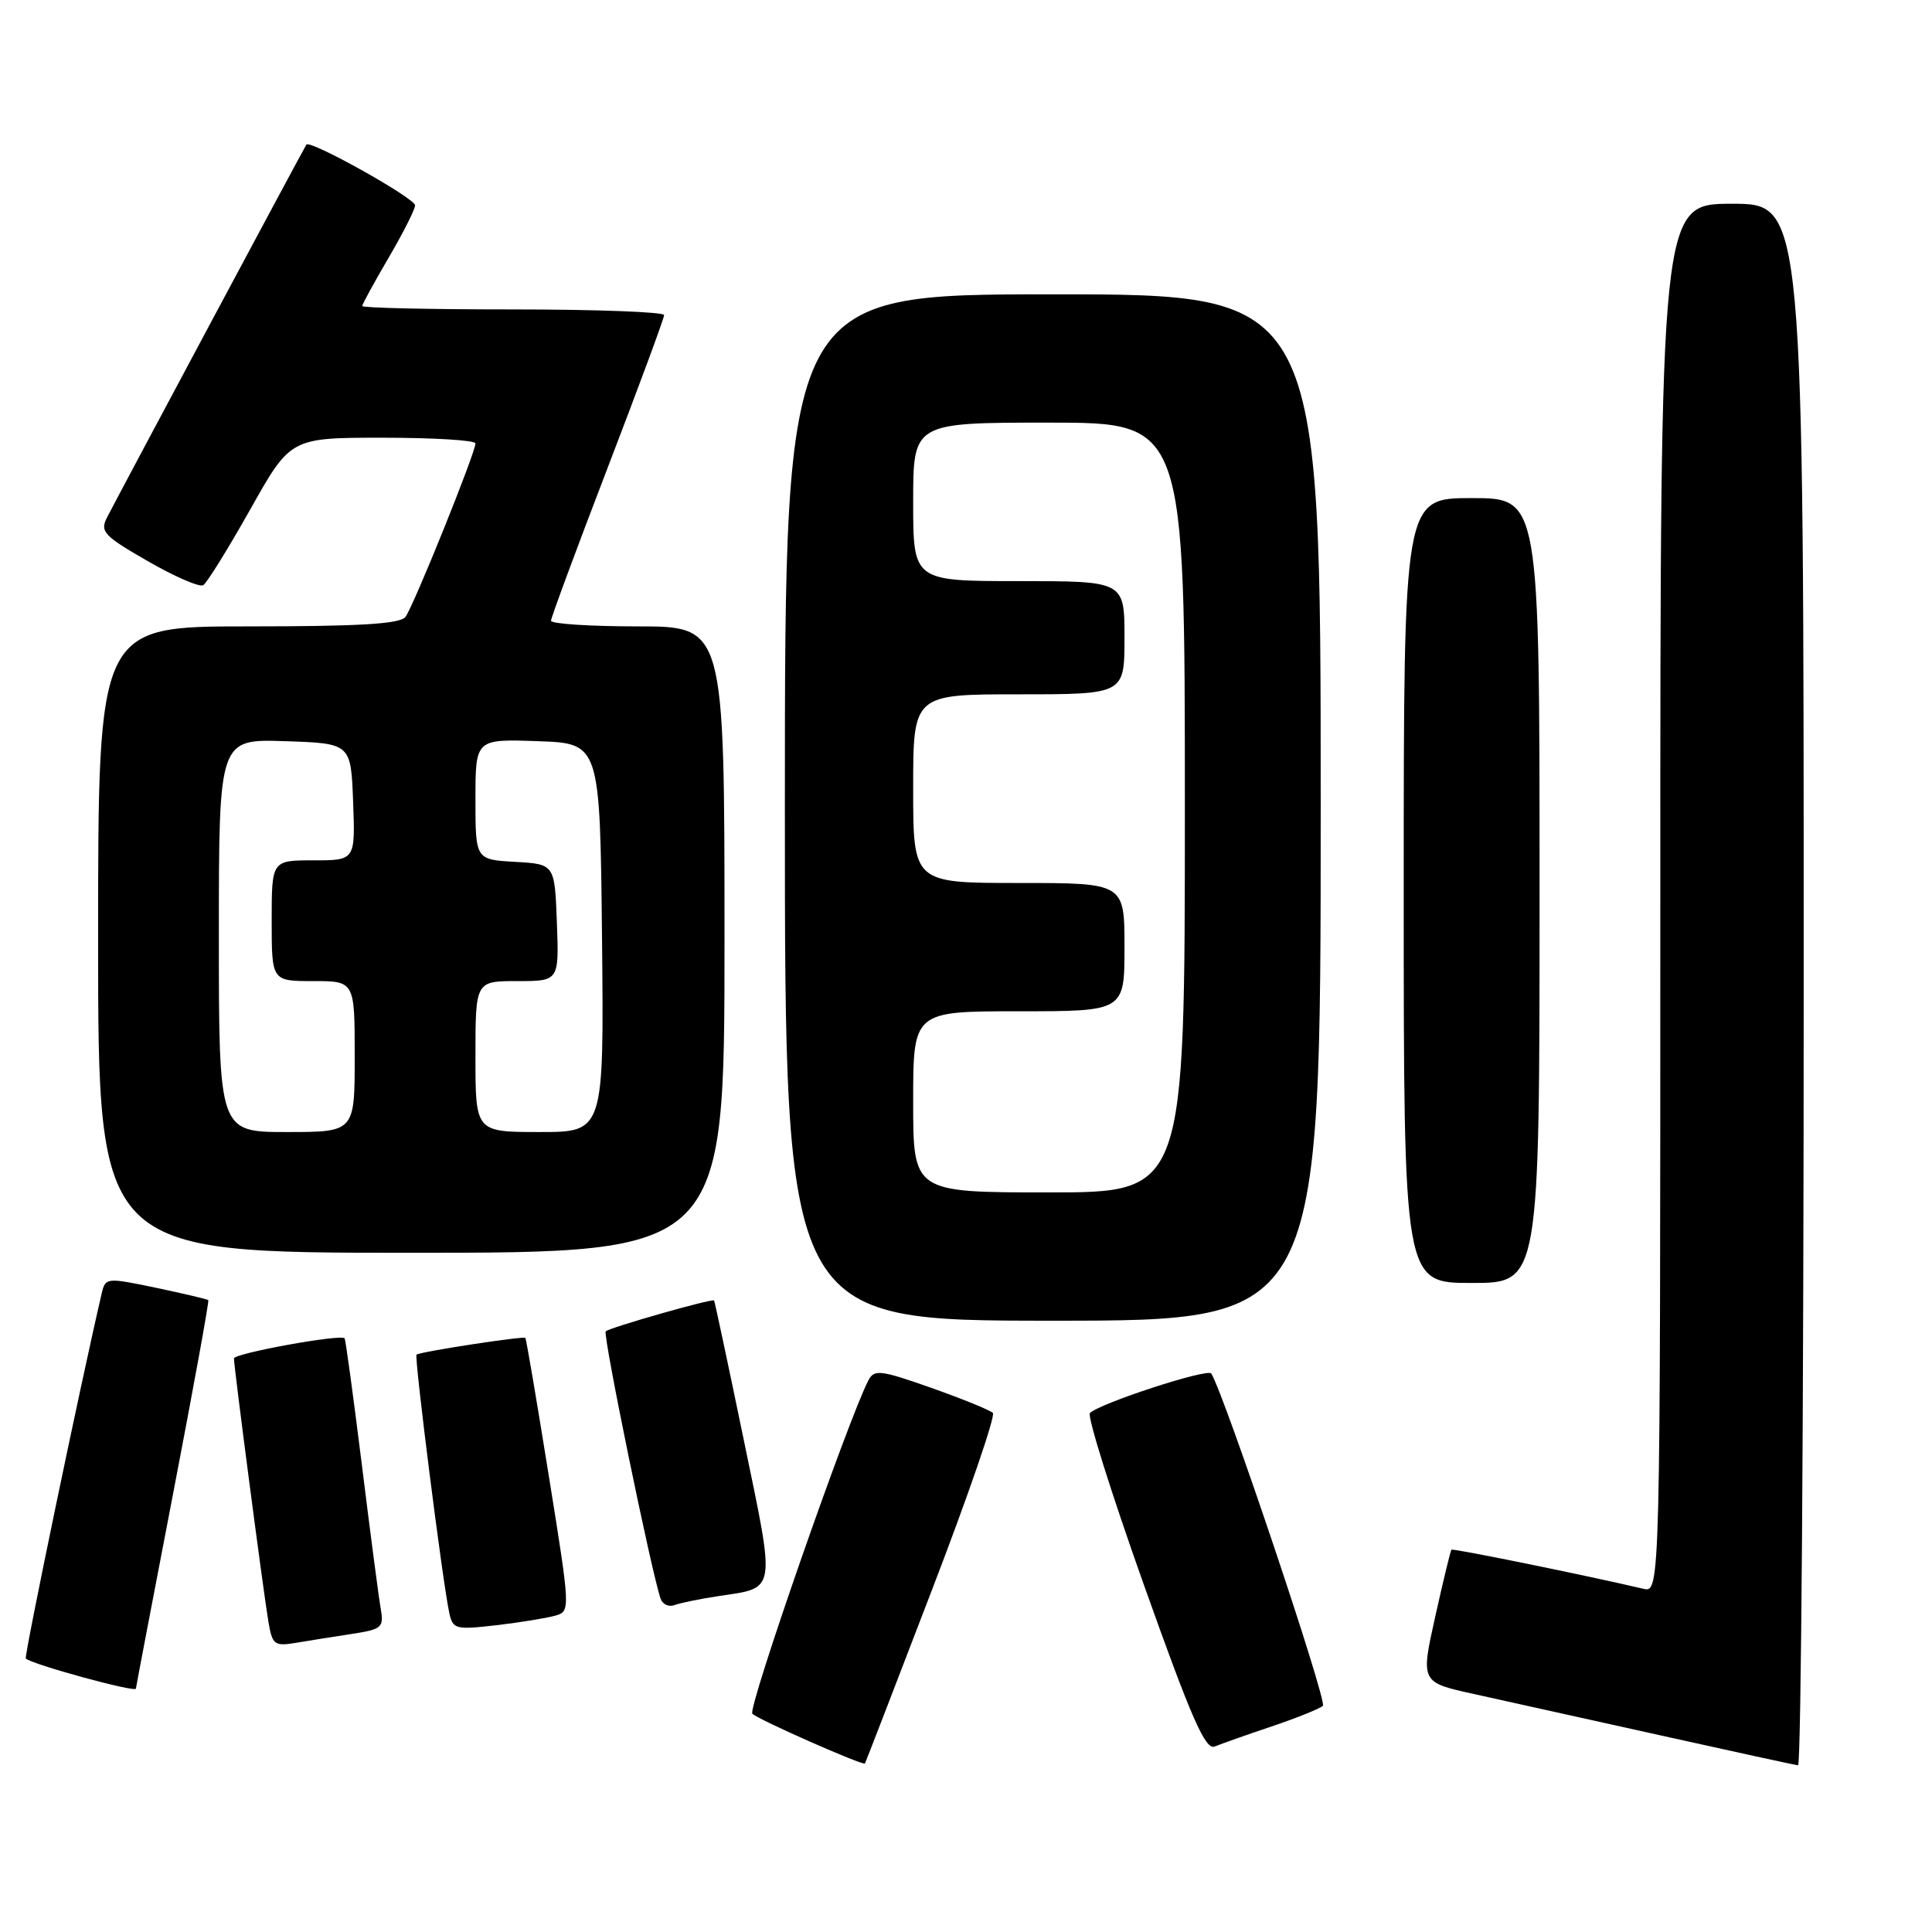 <?xml version="1.0" encoding="UTF-8" standalone="no"?>
<!DOCTYPE svg PUBLIC "-//W3C//DTD SVG 1.1//EN" "http://www.w3.org/Graphics/SVG/1.1/DTD/svg11.dtd" >
<svg xmlns="http://www.w3.org/2000/svg" xmlns:xlink="http://www.w3.org/1999/xlink" version="1.1" viewBox="0 0 256 256">
 <g >
 <path fill="currentColor"
d=" M 123.48 210.70 C 128.30 198.16 131.93 187.60 131.56 187.22 C 131.18 186.85 127.51 185.35 123.40 183.90 C 116.69 181.53 115.84 181.43 115.08 182.88 C 112.38 188.05 99.02 226.42 99.69 227.08 C 100.49 227.87 114.38 234.00 114.61 233.67 C 114.68 233.58 118.67 223.24 123.48 210.70 Z  M 239.00 130.50 C 239.00 27.00 239.00 27.00 229.50 27.00 C 220.00 27.00 220.00 27.00 220.00 119.02 C 220.00 211.04 220.00 211.04 217.75 210.52 C 209.88 208.68 192.52 205.15 192.33 205.34 C 192.20 205.46 191.23 209.47 190.17 214.24 C 188.24 222.92 188.24 222.92 195.37 224.48 C 199.29 225.35 210.38 227.80 220.00 229.94 C 229.62 232.08 237.84 233.87 238.25 233.91 C 238.66 233.96 239.00 187.43 239.00 130.50 Z  M 168.50 228.76 C 171.80 227.65 174.85 226.42 175.29 226.03 C 175.91 225.48 162.27 184.86 160.50 182.00 C 160.05 181.27 145.72 185.94 144.42 187.24 C 144.04 187.63 147.25 197.87 151.57 210.00 C 157.90 227.78 159.72 231.93 160.96 231.42 C 161.81 231.07 165.20 229.87 168.50 228.76 Z  M 18.01 223.75 C 18.01 223.61 20.22 212.03 22.92 198.00 C 25.62 183.97 27.73 172.40 27.60 172.27 C 27.48 172.15 24.37 171.42 20.68 170.64 C 14.11 169.27 13.97 169.28 13.48 171.37 C 10.72 183.17 3.17 219.50 3.42 219.76 C 4.19 220.53 17.99 224.31 18.01 223.75 Z  M 46.71 216.49 C 50.60 215.89 50.88 215.64 50.45 213.17 C 50.19 211.70 49.06 203.09 47.94 194.03 C 46.81 184.97 45.79 177.46 45.66 177.33 C 45.09 176.76 31.00 179.33 31.00 180.00 C 31.00 181.16 34.91 211.02 35.56 214.85 C 36.09 217.98 36.34 218.16 39.31 217.67 C 41.07 217.37 44.39 216.84 46.71 216.49 Z  M 73.55 214.09 C 75.60 213.50 75.60 213.47 72.71 195.50 C 71.12 185.60 69.73 177.40 69.61 177.28 C 69.34 177.01 55.60 179.12 55.19 179.50 C 54.87 179.80 58.69 209.98 59.54 213.76 C 60.01 215.88 60.38 215.97 65.77 215.35 C 68.92 214.98 72.42 214.41 73.55 214.09 Z  M 95.21 211.49 C 102.94 210.33 102.79 211.24 98.56 190.83 C 96.48 180.75 94.70 172.42 94.62 172.32 C 94.38 172.03 80.76 175.91 80.26 176.41 C 79.85 176.82 86.36 208.54 87.54 211.85 C 87.80 212.60 88.63 212.97 89.38 212.68 C 90.13 212.40 92.75 211.86 95.21 211.49 Z  M 175.00 107.00 C 175.00 39.00 175.00 39.00 139.50 39.00 C 104.00 39.00 104.00 39.00 104.00 107.00 C 104.00 175.00 104.00 175.00 139.50 175.00 C 175.00 175.00 175.00 175.00 175.00 107.00 Z  M 204.00 118.00 C 204.00 66.00 204.00 66.00 195.00 66.00 C 186.00 66.00 186.00 66.00 186.00 118.00 C 186.00 170.00 186.00 170.00 195.00 170.00 C 204.00 170.00 204.00 170.00 204.00 118.00 Z  M 96.00 124.50 C 96.00 83.00 96.00 83.00 84.50 83.00 C 78.17 83.00 73.01 82.66 73.01 82.25 C 73.02 81.84 76.39 72.72 80.51 62.00 C 84.63 51.27 88.00 42.16 88.00 41.75 C 88.00 41.34 79.00 41.00 68.00 41.00 C 57.00 41.00 48.00 40.80 48.00 40.55 C 48.00 40.31 49.58 37.42 51.50 34.14 C 53.43 30.85 55.00 27.73 55.00 27.21 C 55.00 26.26 41.09 18.49 40.60 19.16 C 40.33 19.52 16.02 64.98 14.18 68.57 C 13.22 70.44 13.75 71.00 19.59 74.36 C 23.15 76.41 26.45 77.84 26.93 77.54 C 27.42 77.24 30.22 72.72 33.16 67.50 C 38.50 58.00 38.50 58.00 50.75 58.00 C 57.49 58.00 63.00 58.34 63.00 58.75 C 63.01 59.97 54.77 80.39 53.72 81.75 C 53.00 82.68 47.60 83.00 32.88 83.00 C 13.00 83.00 13.00 83.00 13.00 124.50 C 13.00 166.00 13.00 166.00 54.50 166.00 C 96.00 166.00 96.00 166.00 96.00 124.50 Z  M 121.00 146.00 C 121.00 134.00 121.00 134.00 135.00 134.00 C 149.00 134.00 149.00 134.00 149.00 125.50 C 149.00 117.00 149.00 117.00 135.00 117.00 C 121.00 117.00 121.00 117.00 121.00 104.50 C 121.00 92.00 121.00 92.00 135.00 92.00 C 149.00 92.00 149.00 92.00 149.00 84.50 C 149.00 77.00 149.00 77.00 135.00 77.00 C 121.00 77.00 121.00 77.00 121.00 66.50 C 121.00 56.00 121.00 56.00 139.00 56.00 C 157.00 56.00 157.00 56.00 157.00 107.00 C 157.00 158.00 157.00 158.00 139.00 158.00 C 121.00 158.00 121.00 158.00 121.00 146.00 Z  M 29.00 123.96 C 29.00 97.92 29.00 97.92 37.75 98.21 C 46.50 98.50 46.50 98.50 46.79 106.25 C 47.08 114.00 47.08 114.00 41.54 114.00 C 36.00 114.00 36.00 114.00 36.00 122.00 C 36.00 130.00 36.00 130.00 41.50 130.00 C 47.00 130.00 47.00 130.00 47.00 140.00 C 47.00 150.00 47.00 150.00 38.00 150.00 C 29.00 150.00 29.00 150.00 29.00 123.96 Z  M 63.00 140.00 C 63.00 130.00 63.00 130.00 68.54 130.00 C 74.08 130.00 74.08 130.00 73.79 122.25 C 73.50 114.50 73.50 114.50 68.25 114.20 C 63.00 113.90 63.00 113.90 63.00 105.91 C 63.00 97.92 63.00 97.92 71.25 98.21 C 79.50 98.50 79.50 98.50 79.77 124.25 C 80.03 150.00 80.03 150.00 71.52 150.00 C 63.00 150.00 63.00 150.00 63.00 140.00 Z "/>
</g>
</svg>